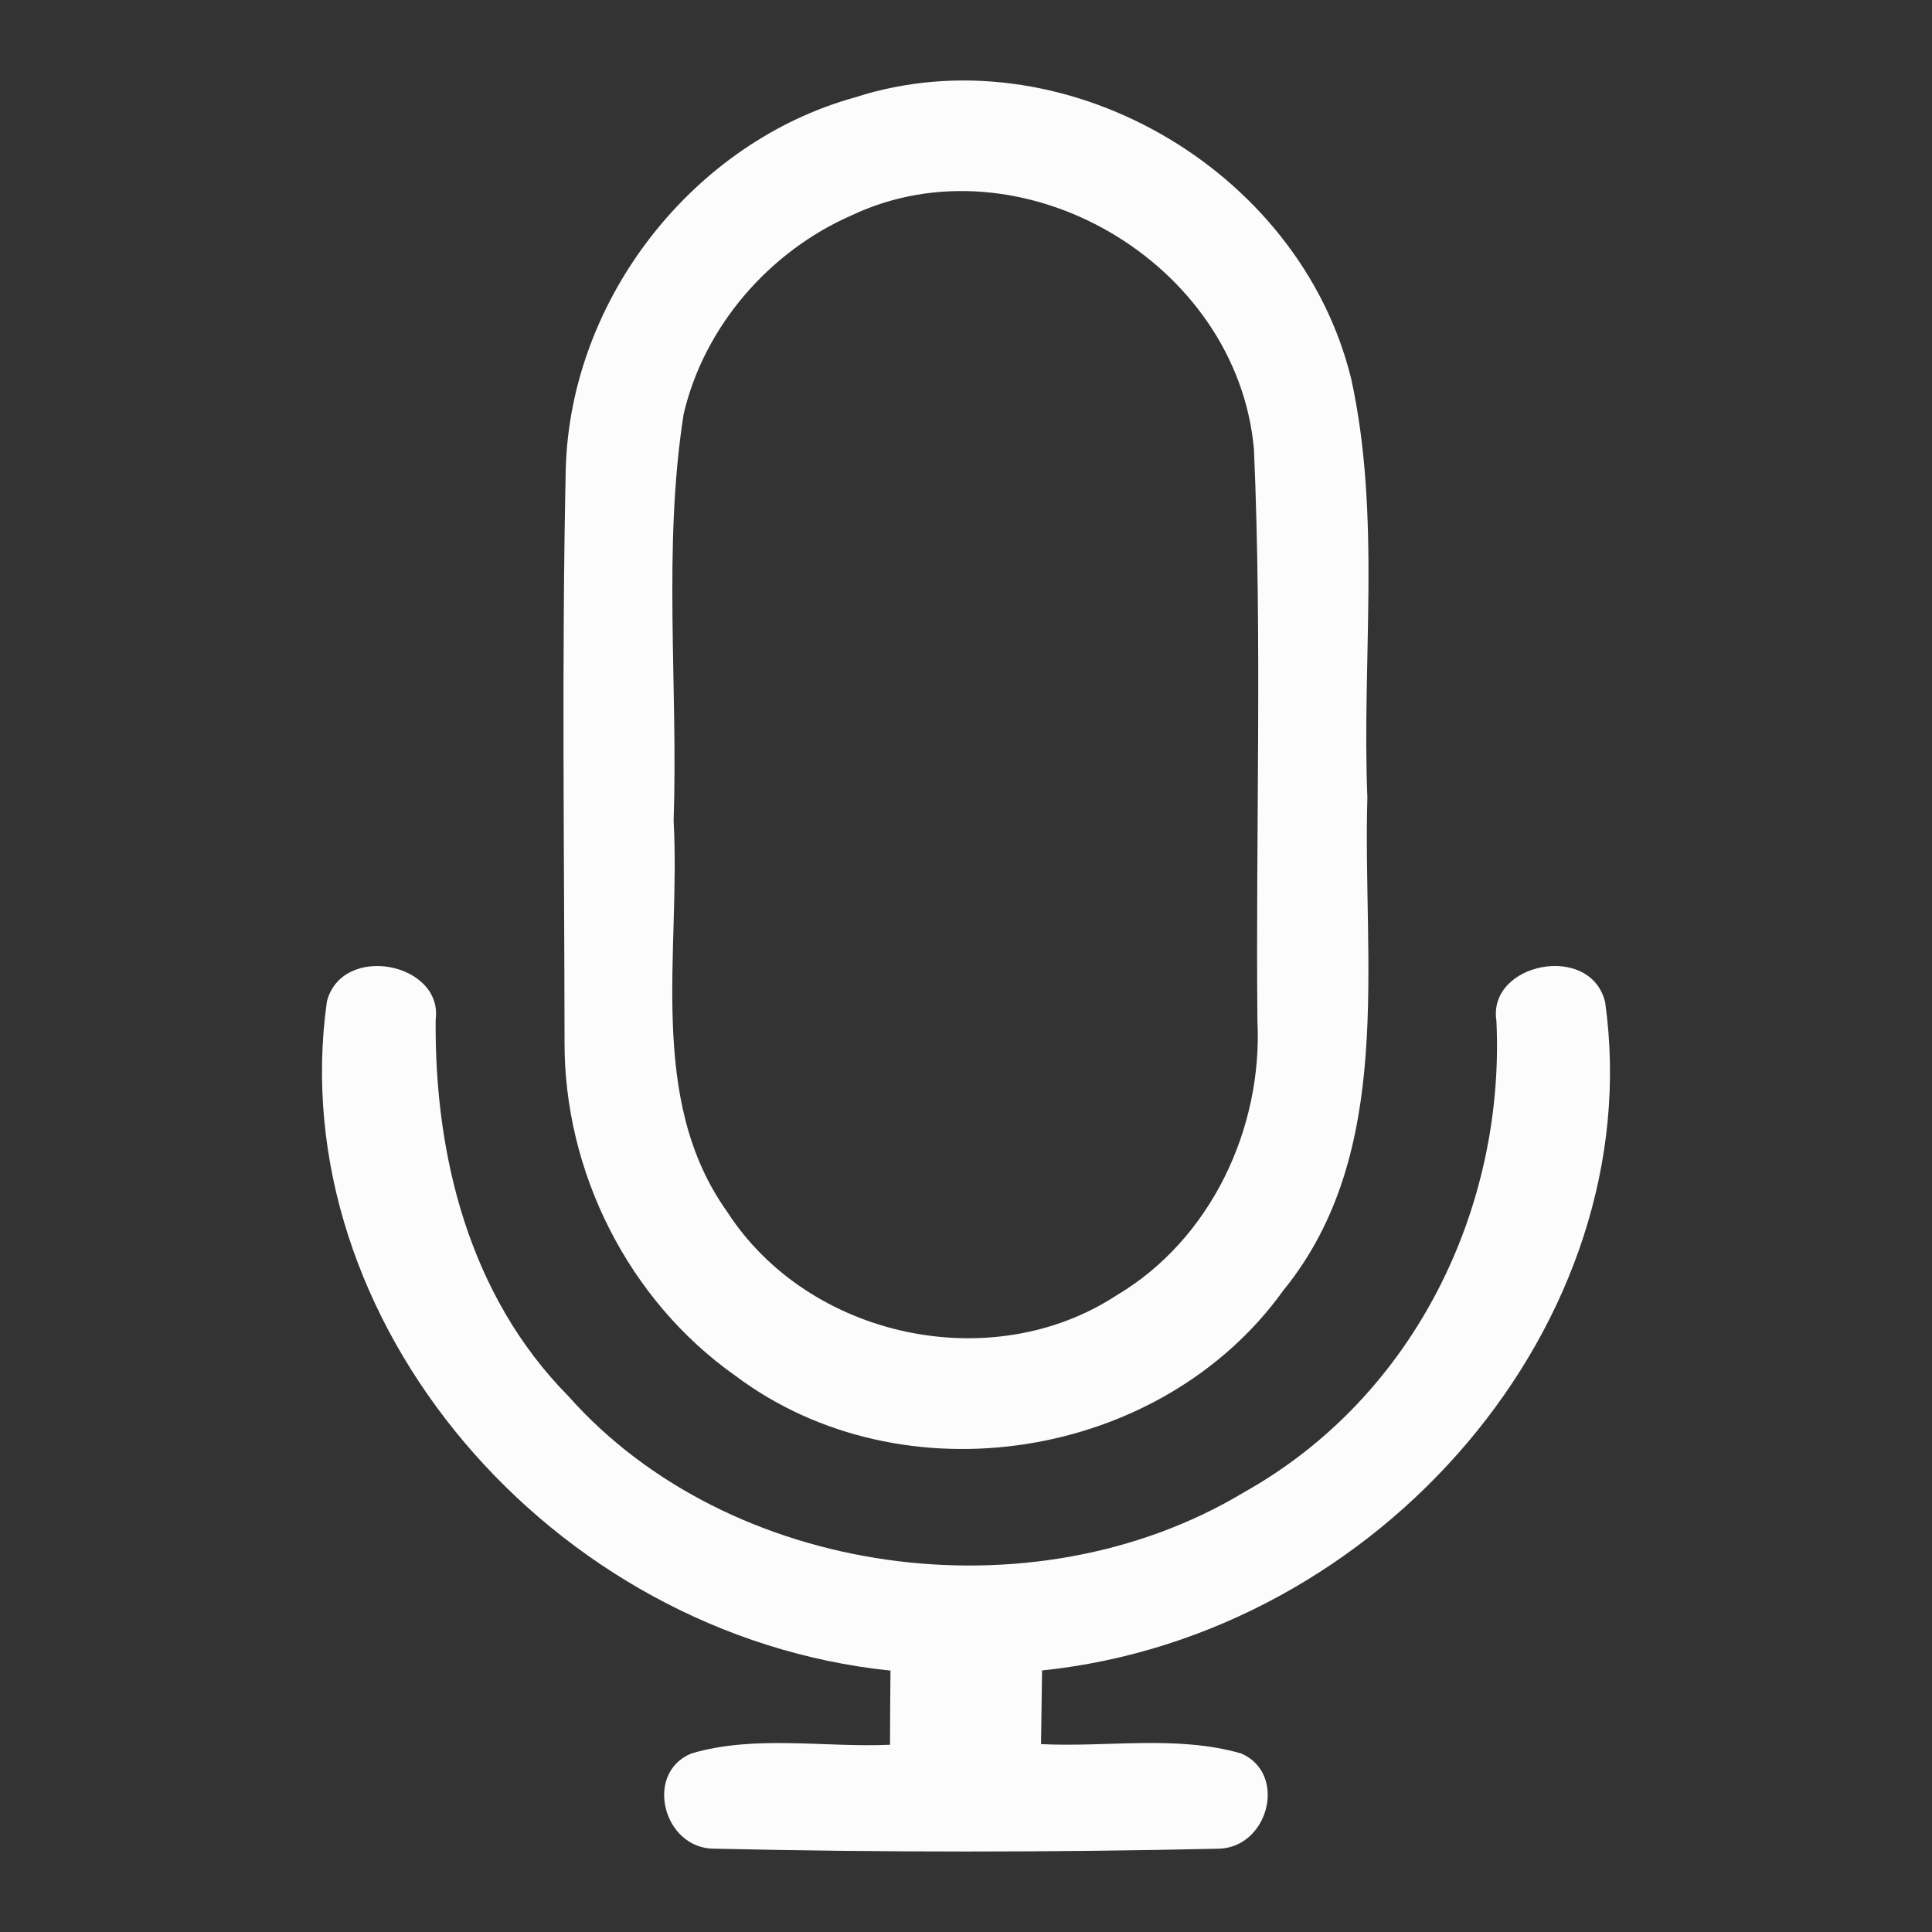 <svg width="24" height="24" viewBox="0 0 24 24" fill="none" xmlns="http://www.w3.org/2000/svg">
<rect x="0" y="0" width="24" height="24" fill="#333333" stroke="none"/>
<path d="M10.62 1.21C13.171 0.385 16.145 2.078 16.786 4.71C17.158 6.416 16.916 8.176 16.986 9.906C16.925 11.961 17.34 14.311 15.943 16.029C14.422 18.148 11.209 18.648 9.135 17.09C7.811 16.157 7.001 14.559 7.013 12.924C7.01 10.559 6.977 8.188 7.028 5.824C7.086 3.707 8.615 1.765 10.62 1.21ZM10.577 2.676C9.562 3.121 8.748 4.048 8.492 5.146C8.232 6.814 8.425 8.517 8.368 10.201C8.458 11.814 8.029 13.645 9.033 15.053C10.045 16.621 12.319 17.108 13.872 16.09C15.036 15.4 15.689 14.023 15.62 12.673C15.598 10.311 15.68 7.943 15.577 5.581C15.369 3.247 12.669 1.686 10.577 2.676Z" fill="#FCFCFD"/>
<path d="M4.061 12.439C4.252 11.712 5.506 11.958 5.412 12.668C5.397 14.34 5.819 16.085 7.06 17.343C9.055 19.592 12.826 20.114 15.446 18.542C17.591 17.343 18.698 14.979 18.589 12.683C18.476 11.958 19.762 11.703 19.94 12.451C20.493 16.407 17.157 20.314 12.945 20.751C12.942 20.979 12.935 21.437 12.932 21.666C13.758 21.707 14.621 21.551 15.421 21.783C15.994 22.035 15.759 22.944 15.146 22.965C13.057 23.012 10.963 23.012 8.877 22.965C8.242 22.971 7.995 22.029 8.586 21.783C9.377 21.548 10.237 21.71 11.056 21.674C11.056 21.366 11.059 21.058 11.062 20.753C6.844 20.317 3.502 16.404 4.061 12.439Z" fill="#FCFCFD"/>
</svg>

